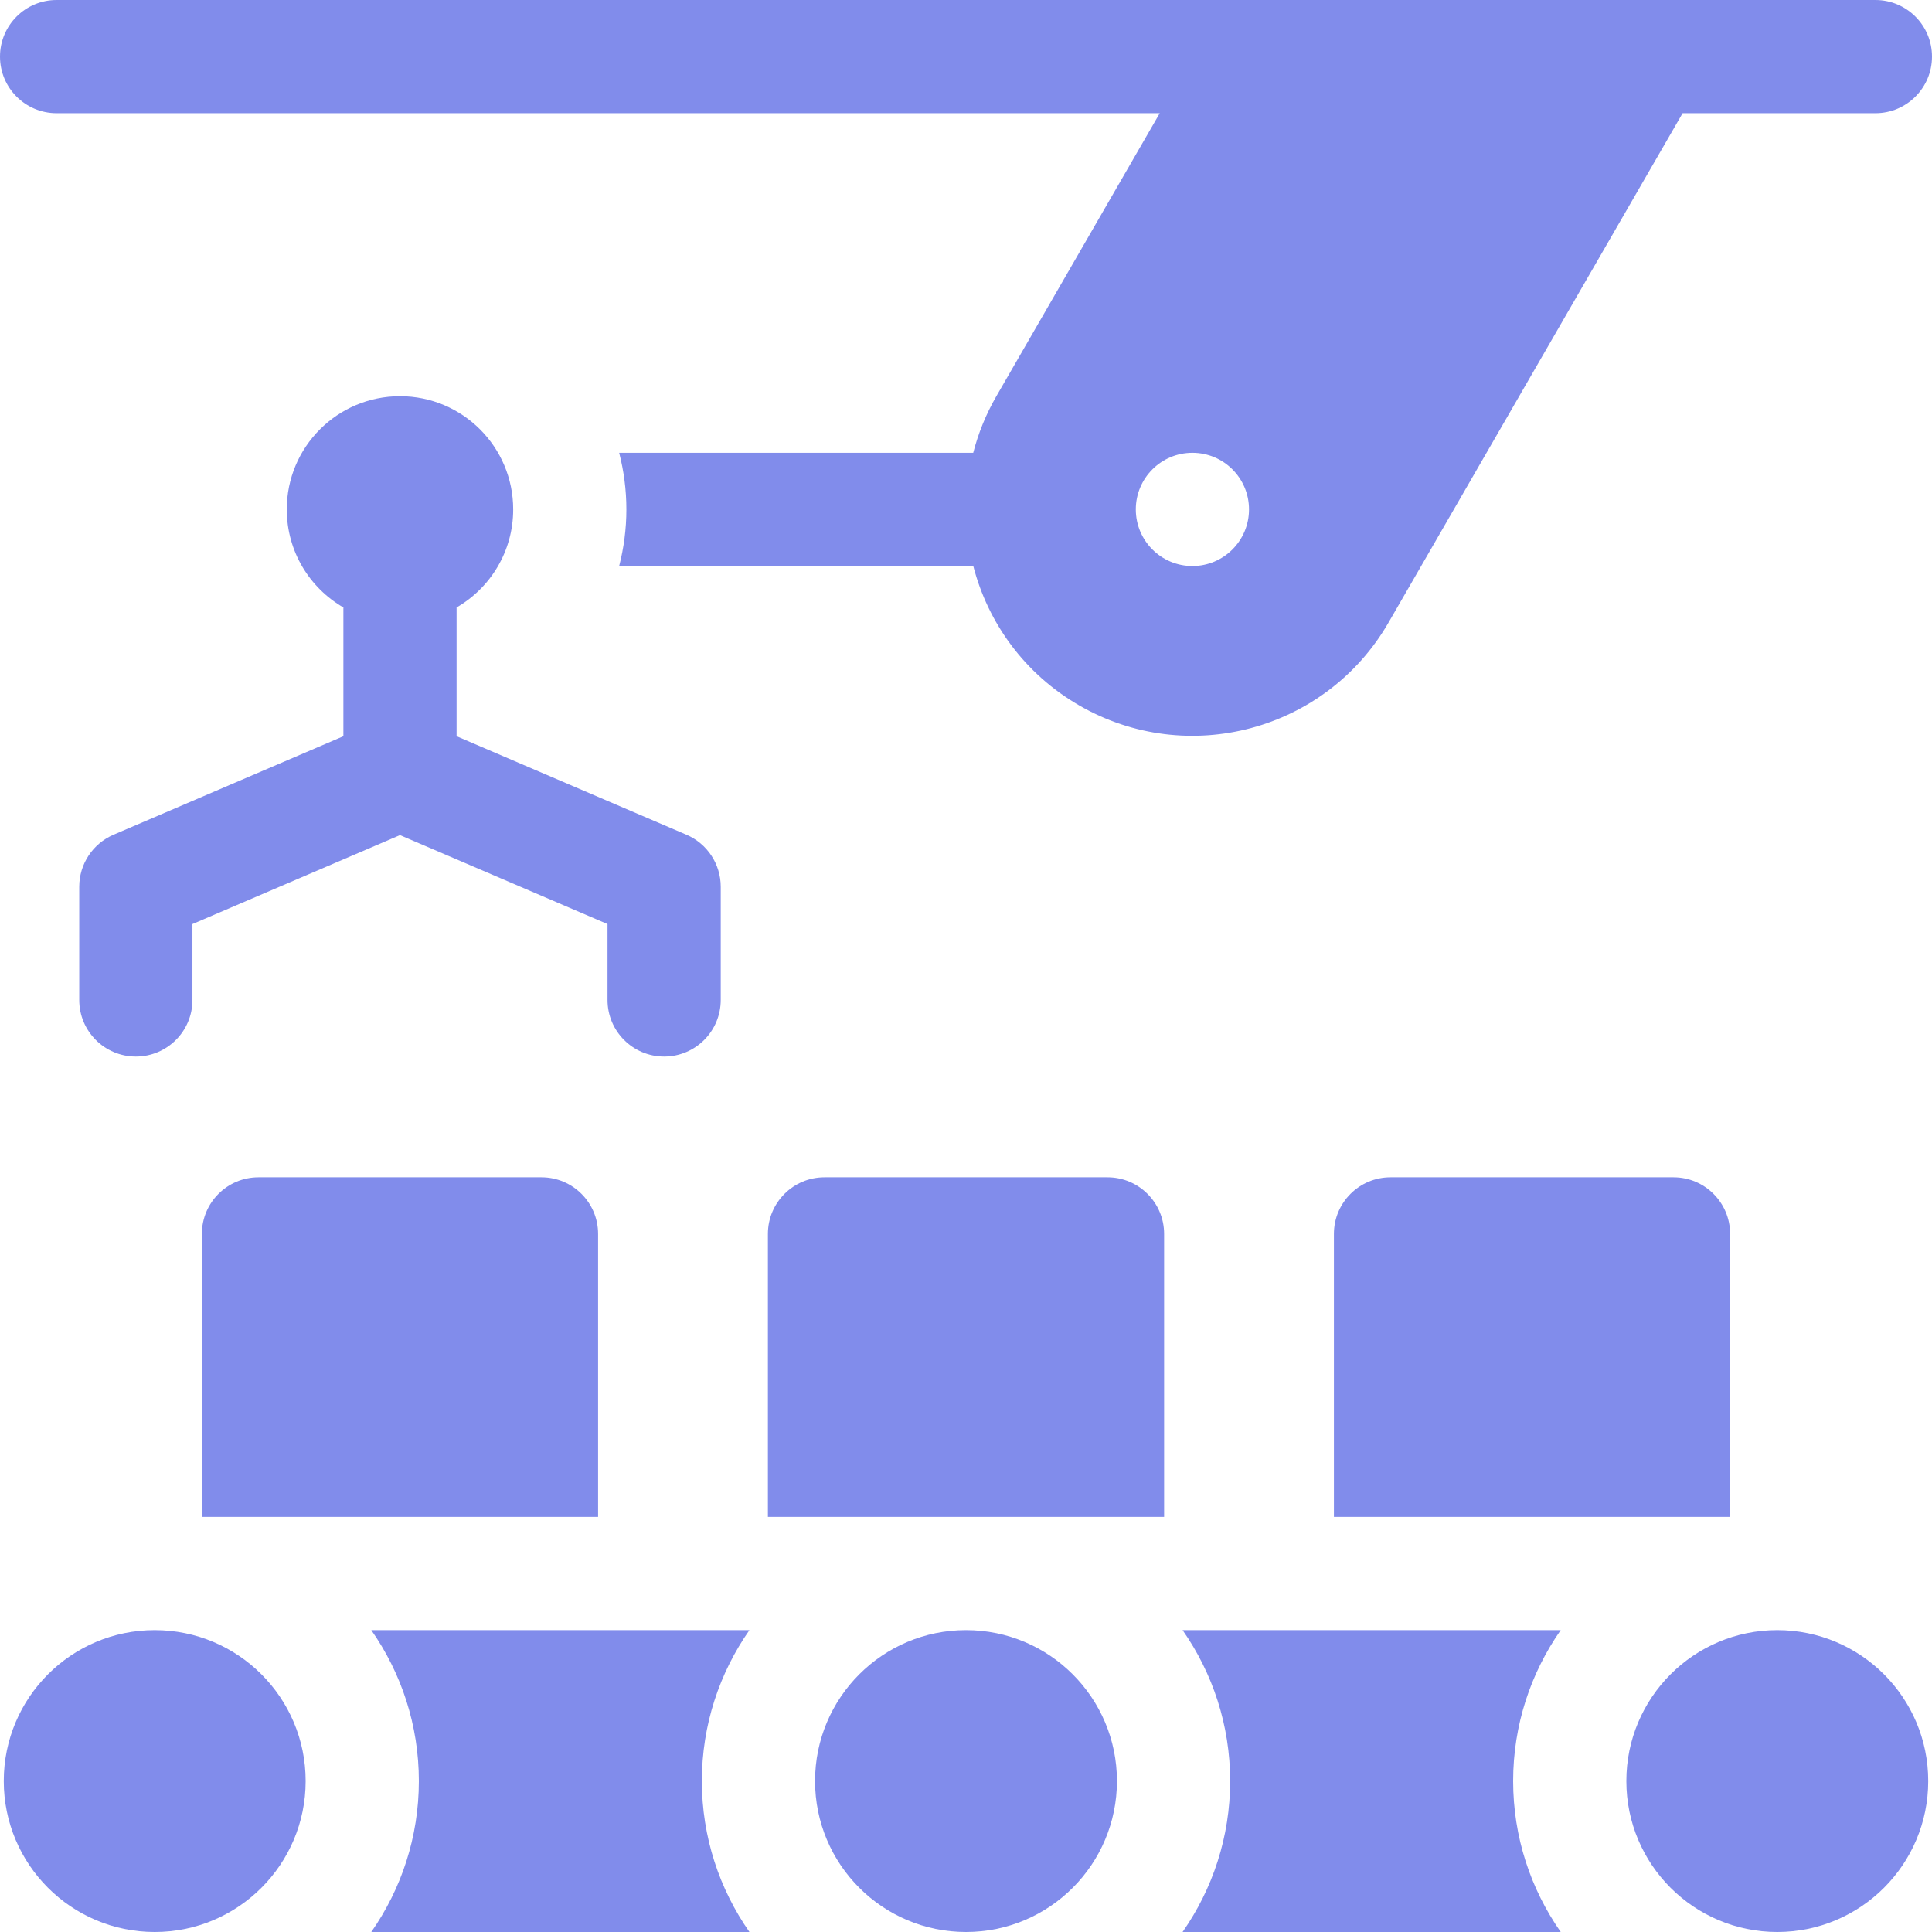 <svg width="140" height="140" viewBox="0 0 140 140" fill="none" xmlns="http://www.w3.org/2000/svg">
<path d="M11.211 140C17.252 140 22.148 135.103 22.148 129.062C22.148 123.022 17.252 118.125 11.211 118.125C5.17 118.125 0.273 123.022 0.273 129.062C0.273 135.103 5.17 140 11.211 140Z" fill="#818CEB"/>
<path d="M70 140C76.041 140 80.938 135.103 80.938 129.062C80.938 123.022 76.041 118.125 70 118.125C63.959 118.125 59.062 123.022 59.062 129.062C59.062 135.103 63.959 140 70 140Z" fill="#818CEB"/>
<path d="M85.694 118.125C87.863 121.228 89.141 124.998 89.141 129.062C89.141 133.127 87.863 136.897 85.694 140H113.095C110.926 136.897 109.648 133.127 109.648 129.062C109.648 124.998 110.926 121.228 113.095 118.125H85.694Z" fill="#818CEB"/>
<path d="M26.905 118.125C29.074 121.228 30.352 124.998 30.352 129.062C30.352 133.127 29.074 136.897 26.905 140H54.306C52.137 136.897 50.859 133.127 50.859 129.062C50.859 124.998 52.137 121.228 54.306 118.125H26.905Z" fill="#818CEB"/>
<path d="M128.789 140C134.83 140 139.727 135.103 139.727 129.062C139.727 123.022 134.83 118.125 128.789 118.125C122.748 118.125 117.852 123.022 117.852 129.062C117.852 135.103 122.748 140 128.789 140Z" fill="#818CEB"/>
<path d="M80.254 85.312H59.746C57.481 85.312 55.645 87.149 55.645 89.414V109.922H84.356V89.414C84.356 87.149 82.519 85.312 80.254 85.312Z" fill="#818CEB"/>
<path d="M18.73 85.312C16.465 85.312 14.629 87.149 14.629 89.414V109.922H43.34V89.414C43.34 87.149 41.503 85.312 39.238 85.312H18.73Z" fill="#818CEB"/>
<path d="M100.762 85.312C98.497 85.312 96.66 87.149 96.66 89.414V109.922H125.371V89.414C125.371 87.149 123.535 85.312 121.27 85.312H100.762Z" fill="#818CEB"/>
<path d="M48.125 76.562C50.39 76.562 52.227 74.726 52.227 72.461V64.258C52.227 62.617 51.249 61.134 49.741 60.488L33.086 53.35V44.017C35.537 42.599 37.188 39.95 37.188 36.914C37.188 32.383 33.515 28.711 28.984 28.711C24.454 28.711 20.781 32.383 20.781 36.914C20.781 39.95 22.432 42.599 24.883 44.017V53.35L8.228 60.488C6.72 61.134 5.742 62.617 5.742 64.258V72.461C5.742 74.726 7.579 76.562 9.844 76.562C12.109 76.562 13.945 74.726 13.945 72.461V66.962L28.984 60.517L44.023 66.962V72.461C44.023 74.726 45.86 76.562 48.125 76.562Z" fill="#818CEB"/>
<path d="M135.898 0H4.102C1.836 0 0 1.836 0 4.102C0 6.367 1.836 8.203 4.102 8.203H84.039L72.201 28.708C71.439 30.026 70.887 31.407 70.523 32.812H44.867C45.205 34.124 45.39 35.497 45.39 36.914C45.39 38.331 45.205 39.704 44.867 41.016H70.527C71.59 45.128 74.237 48.828 78.206 51.119C86.053 55.65 96.087 52.961 100.617 45.114L121.928 8.203H135.898C138.164 8.203 140 6.367 140 4.102C140 1.836 138.164 0 135.898 0ZM86.406 41.016C84.141 41.016 82.305 39.179 82.305 36.914C82.305 34.649 84.141 32.812 86.406 32.812C88.671 32.812 90.508 34.649 90.508 36.914C90.508 39.179 88.671 41.016 86.406 41.016Z" fill="#818CEB"/>
</svg>
